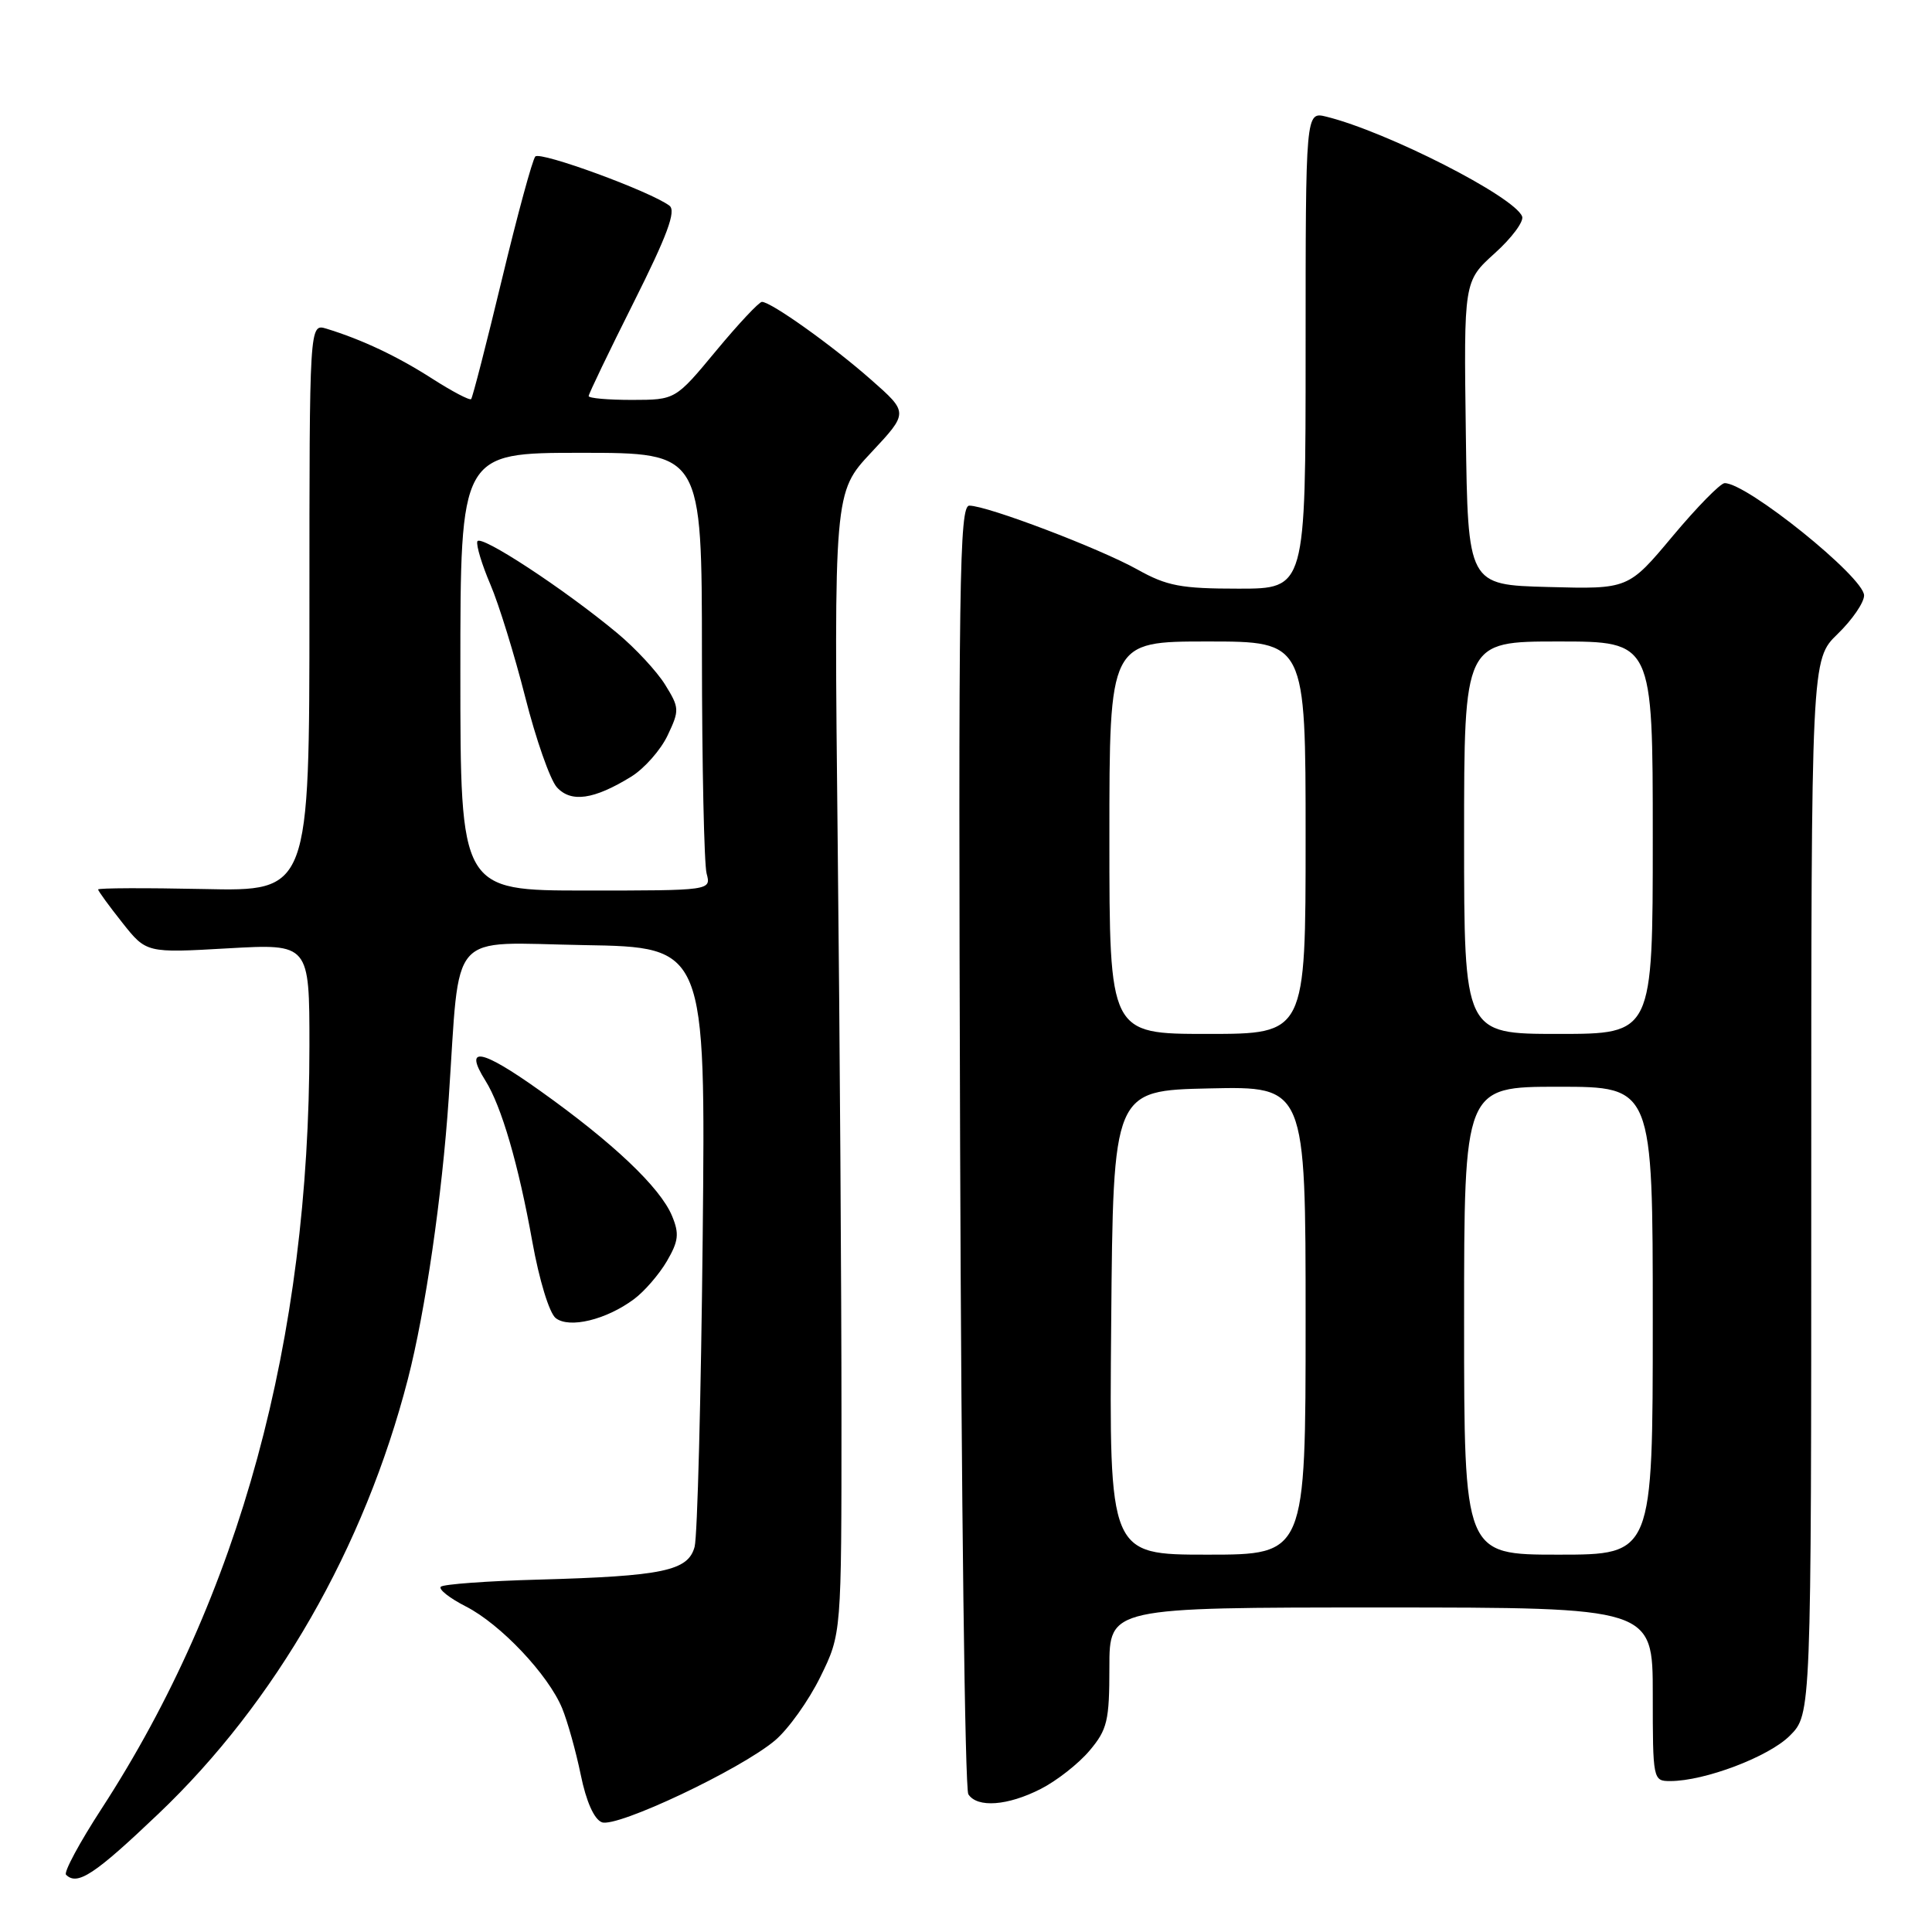<?xml version="1.0" encoding="UTF-8" standalone="no"?>
<!DOCTYPE svg PUBLIC "-//W3C//DTD SVG 1.1//EN" "http://www.w3.org/Graphics/SVG/1.1/DTD/svg11.dtd" >
<svg xmlns="http://www.w3.org/2000/svg" xmlns:xlink="http://www.w3.org/1999/xlink" version="1.1" viewBox="0 0 256 256">
 <g >
 <path fill="currentColor"
d=" M 20.98 240.35 C 36.53 225.56 48.28 205.08 54.05 182.72 C 56.36 173.77 58.58 158.49 59.46 145.50 C 61.00 122.83 59.15 124.92 77.35 125.23 C 93.50 125.50 93.50 125.50 93.11 163.96 C 92.89 185.12 92.41 203.57 92.04 204.96 C 91.18 208.15 87.87 208.85 71.26 209.31 C 64.53 209.49 58.75 209.92 58.41 210.25 C 58.08 210.59 59.57 211.76 61.72 212.86 C 66.32 215.20 72.65 221.90 74.49 226.36 C 75.20 228.09 76.31 232.05 76.95 235.16 C 77.67 238.70 78.72 241.06 79.75 241.46 C 81.73 242.22 98.13 234.47 102.70 230.61 C 104.46 229.12 107.16 225.34 108.70 222.20 C 111.50 216.50 111.50 216.50 111.50 187.50 C 111.50 171.55 111.28 137.52 111.00 111.87 C 110.50 65.24 110.50 65.24 115.44 59.96 C 120.38 54.68 120.38 54.68 115.44 50.33 C 110.31 45.80 102.17 40.00 100.96 40.00 C 100.58 40.00 97.84 42.92 94.88 46.49 C 89.50 52.98 89.50 52.98 83.75 52.99 C 80.59 52.99 78.00 52.77 78.00 52.48 C 78.00 52.20 80.68 46.62 83.96 40.08 C 88.41 31.21 89.62 27.95 88.71 27.26 C 86.24 25.38 71.59 20.01 70.93 20.74 C 70.55 21.16 68.56 28.47 66.51 37.00 C 64.46 45.53 62.62 52.67 62.43 52.88 C 62.24 53.09 59.92 51.87 57.28 50.18 C 52.64 47.20 47.95 44.99 43.25 43.55 C 41.00 42.87 41.00 42.87 41.00 80.49 C 41.00 118.11 41.00 118.11 27.00 117.80 C 19.30 117.64 13.00 117.66 13.00 117.86 C 13.00 118.05 14.44 120.03 16.20 122.25 C 19.39 126.28 19.39 126.28 30.20 125.66 C 41.00 125.05 41.00 125.05 41.00 138.56 C 41.00 177.61 31.78 211.45 13.46 239.66 C 10.54 244.15 8.42 248.09 8.75 248.41 C 10.24 249.91 12.53 248.40 20.98 240.35 Z  M 137.91 237.04 C 140.02 235.97 142.93 233.68 144.37 231.97 C 146.73 229.17 147.00 228.02 147.00 220.92 C 147.00 213.00 147.00 213.00 183.00 213.00 C 219.00 213.00 219.00 213.00 219.00 224.50 C 219.00 235.86 219.03 236.00 221.32 236.00 C 225.88 236.00 234.38 232.78 237.16 229.99 C 240.00 227.15 240.00 227.15 240.00 157.27 C 240.00 87.39 240.00 87.39 243.50 84.00 C 245.43 82.13 247.00 79.84 247.00 78.90 C 247.00 76.49 231.44 63.96 228.52 64.02 C 227.96 64.03 224.86 67.19 221.63 71.05 C 215.76 78.07 215.76 78.07 205.13 77.78 C 194.50 77.50 194.50 77.50 194.23 57.38 C 193.96 37.27 193.96 37.27 198.06 33.56 C 200.32 31.53 201.95 29.33 201.69 28.68 C 200.65 26.04 183.79 17.45 175.75 15.46 C 173.00 14.78 173.00 14.78 173.00 46.39 C 173.00 78.00 173.00 78.00 164.13 78.00 C 156.48 78.00 154.62 77.65 150.71 75.46 C 145.69 72.66 130.81 67.00 128.44 67.00 C 127.12 67.00 126.98 77.00 127.22 151.75 C 127.38 198.36 127.86 237.06 128.31 237.75 C 129.49 239.58 133.53 239.28 137.91 237.04 Z  M 84.00 172.15 C 85.38 171.13 87.34 168.86 88.36 167.12 C 89.91 164.46 90.03 163.48 89.05 161.12 C 87.49 157.35 81.23 151.41 71.53 144.51 C 63.74 138.96 61.40 138.54 64.32 143.19 C 66.45 146.58 68.70 154.30 70.53 164.50 C 71.45 169.62 72.79 174.00 73.64 174.66 C 75.45 176.06 80.32 174.88 84.00 172.15 Z  M 61.00 89.00 C 61.00 60.00 61.00 60.00 77.00 60.00 C 93.00 60.00 93.00 60.00 93.01 86.75 C 93.02 101.46 93.30 114.51 93.63 115.75 C 94.23 118.00 94.23 118.00 77.62 118.00 C 61.00 118.00 61.00 118.00 61.00 89.00 Z  M 83.64 102.91 C 85.37 101.84 87.54 99.39 88.46 97.45 C 90.05 94.10 90.03 93.79 88.13 90.72 C 87.03 88.95 84.19 85.89 81.81 83.91 C 74.76 78.04 63.59 70.72 63.25 71.74 C 63.08 72.26 63.86 74.83 64.98 77.45 C 66.10 80.06 68.17 86.77 69.59 92.35 C 71.00 97.93 72.89 103.31 73.78 104.31 C 75.66 106.39 78.69 105.96 83.64 102.91 Z  M 147.24 175.25 C 147.50 144.50 147.50 144.50 160.25 144.22 C 173.00 143.94 173.00 143.94 173.00 174.97 C 173.00 206.00 173.00 206.00 159.99 206.00 C 146.97 206.00 146.97 206.00 147.24 175.25 Z  M 194.00 175.00 C 194.00 144.00 194.00 144.00 206.50 144.00 C 219.00 144.00 219.00 144.00 219.00 175.00 C 219.00 206.00 219.00 206.00 206.50 206.00 C 194.00 206.00 194.00 206.00 194.00 175.00 Z  M 147.00 111.00 C 147.00 85.00 147.00 85.00 160.00 85.00 C 173.00 85.00 173.00 85.00 173.00 111.00 C 173.00 137.00 173.00 137.00 160.00 137.00 C 147.00 137.00 147.00 137.00 147.00 111.00 Z  M 194.00 111.00 C 194.00 85.00 194.00 85.00 206.50 85.00 C 219.00 85.00 219.00 85.00 219.00 111.00 C 219.00 137.00 219.00 137.00 206.50 137.00 C 194.00 137.00 194.00 137.00 194.00 111.00 Z "/>
</g>
</svg>